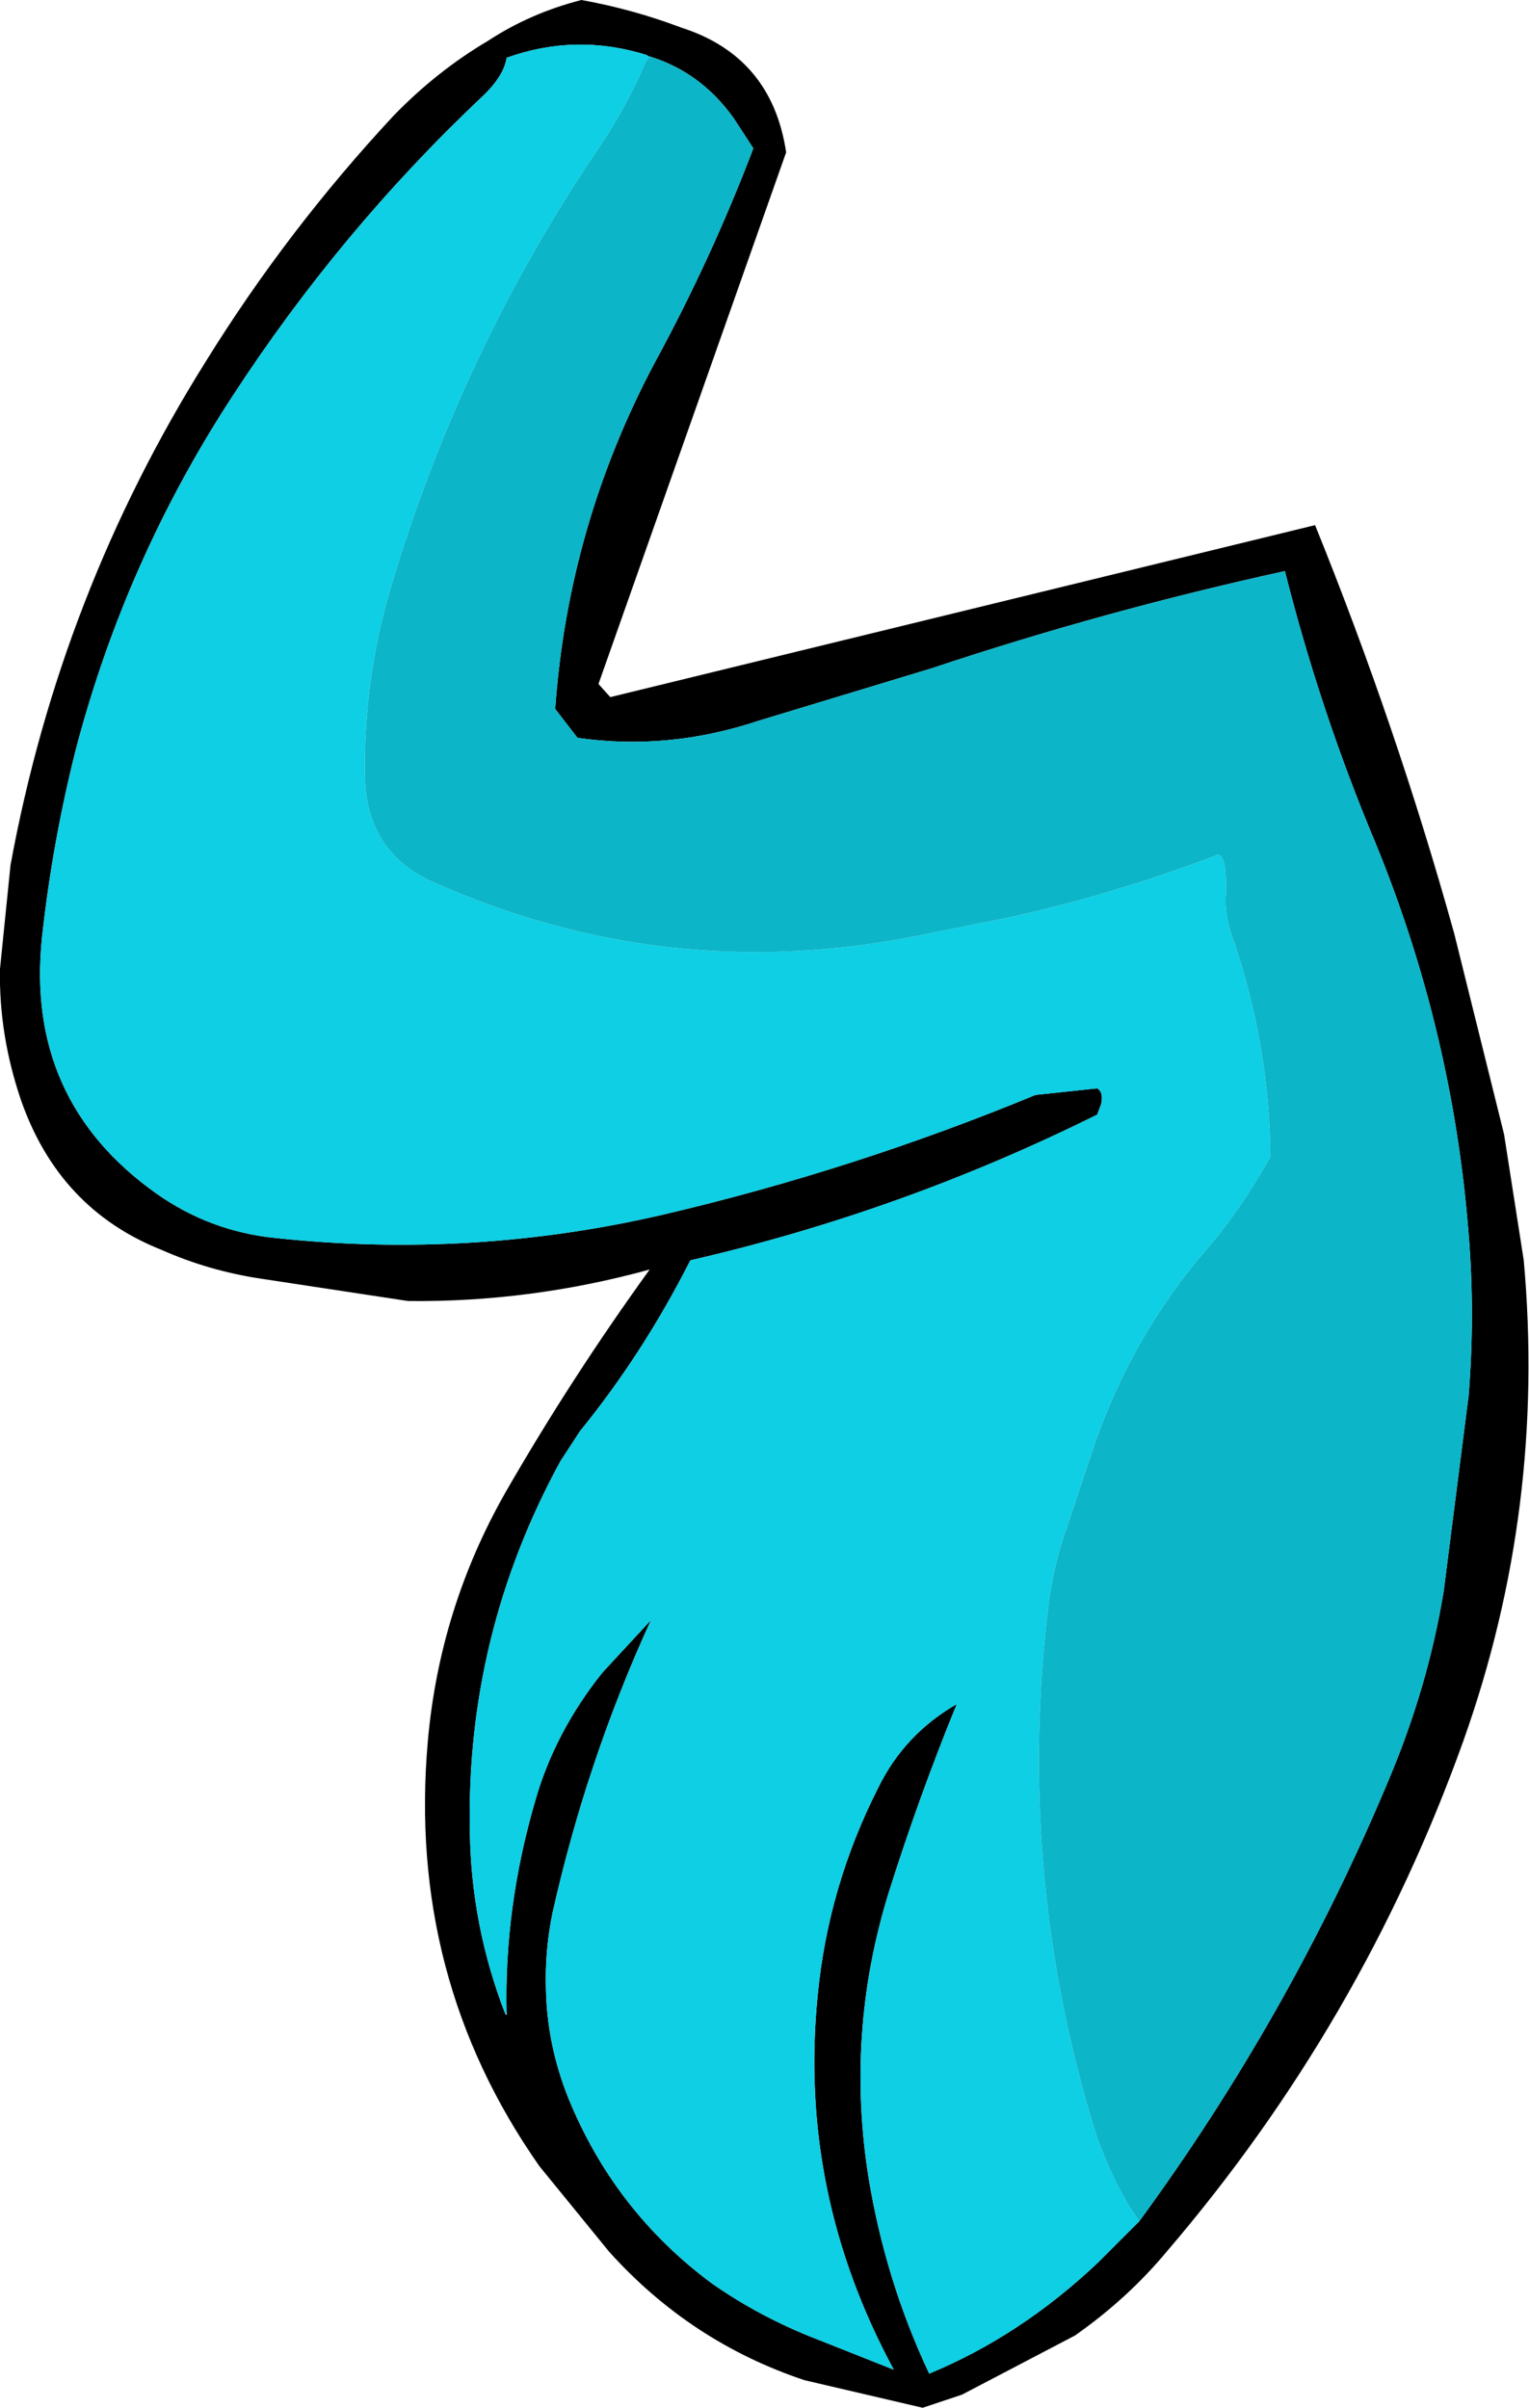 <?xml version="1.0" encoding="UTF-8" standalone="no"?>
<svg xmlns:xlink="http://www.w3.org/1999/xlink" height="91.7px" width="58.25px" xmlns="http://www.w3.org/2000/svg">
  <g transform="matrix(1.0, 0.0, 0.0, 1.0, 28.95, 46.05)">
    <path d="M14.45 38.55 Q20.2 30.7 23.95 21.75 25.45 18.2 26.05 14.55 L27.0 7.1 Q27.25 4.0 27.0 0.95 26.4 -6.75 23.45 -13.95 21.35 -18.95 20.0 -24.3 13.15 -22.8 6.55 -20.6 L-0.05 -18.6 Q-3.5 -17.45 -6.95 -17.95 L-7.8 -19.05 Q-7.3 -26.05 -4.0 -32.25 -1.85 -36.2 -0.25 -40.4 L-1.0 -41.55 Q-2.25 -43.3 -4.2 -43.9 L-4.25 -43.9 -4.3 -43.95 Q-7.0 -44.8 -9.65 -43.85 -9.75 -43.15 -10.6 -42.35 -16.0 -37.25 -20.1 -30.95 -24.15 -24.75 -26.05 -17.55 -26.95 -14.0 -27.35 -10.35 -28.0 -4.15 -23.0 -0.6 -20.95 0.85 -18.45 1.1 -10.95 1.9 -3.65 0.2 3.6 -1.5 10.5 -4.35 L12.85 -4.6 Q13.1 -4.45 13.0 -4.0 L12.85 -3.6 Q5.4 0.1 -2.65 1.95 -4.45 5.5 -6.85 8.45 L-7.6 9.6 Q-11.2 16.2 -11.05 23.7 -11.0 27.3 -9.7 30.65 L-9.65 30.7 -9.65 30.65 Q-9.75 26.6 -8.55 22.5 -7.8 19.9 -6.0 17.65 L-4.15 15.65 Q-6.6 21.0 -7.9 26.8 -8.2 28.25 -8.15 29.75 -8.1 31.85 -7.3 33.85 -5.55 38.15 -1.85 40.9 0.0 42.2 2.2 43.05 L5.1 44.2 Q1.45 37.45 2.2 29.95 2.6 25.8 4.5 22.05 5.5 20.0 7.5 18.85 6.05 22.4 4.9 26.05 3.25 31.4 4.15 36.95 4.8 40.85 6.45 44.35 9.95 42.9 12.9 40.1 L14.45 38.55 M26.45 -10.5 L28.35 -2.85 29.1 1.95 Q29.95 11.4 26.8 20.25 22.95 31.0 15.5 39.7 14.0 41.5 12.0 42.9 L7.7 45.15 6.2 45.65 1.7 44.6 Q-2.65 43.15 -5.75 39.7 L-8.4 36.45 Q-13.45 29.25 -12.65 20.25 -12.2 15.2 -9.7 10.8 -7.2 6.45 -4.2 2.3 -8.75 3.55 -13.4 3.5 L-19.0 2.65 Q-21.0 2.35 -22.8 1.55 -26.7 0.0 -28.15 -4.15 -29.0 -6.65 -28.95 -9.15 L-28.55 -13.1 Q-26.65 -23.45 -21.1 -32.3 -18.0 -37.3 -13.95 -41.65 -12.3 -43.35 -10.35 -44.5 -8.75 -45.55 -6.8 -46.05 -4.85 -45.7 -3.0 -45.0 0.45 -43.9 1.0 -40.25 L-6.15 -20.0 -5.7 -19.5 21.15 -26.05 Q24.25 -18.4 26.45 -10.5" fill="#000000" fill-rule="evenodd" stroke="none"/>
    <path d="M-4.2 -43.9 L-4.35 -43.7 Q-5.05 -42.05 -6.05 -40.55 -11.4 -32.7 -14.1 -23.55 -15.1 -20.1 -15.05 -16.5 -15.0 -13.65 -12.55 -12.5 -3.65 -8.5 5.95 -10.4 L9.45 -11.1 Q13.55 -12.0 17.45 -13.5 17.8 -13.45 17.75 -12.0 17.7 -11.25 17.95 -10.5 19.4 -6.4 19.45 -2.0 18.3 0.05 17.0 1.55 14.2 4.8 12.75 8.95 L11.7 12.1 Q11.2 13.5 11.0 15.0 9.75 25.15 12.7 34.9 13.2 36.5 14.05 37.95 L14.45 38.55 12.9 40.1 Q9.95 42.9 6.45 44.35 4.8 40.85 4.15 36.95 3.25 31.4 4.9 26.05 6.05 22.4 7.5 18.85 5.5 20.0 4.5 22.05 2.6 25.8 2.2 29.95 1.45 37.45 5.1 44.2 L2.2 43.05 Q0.0 42.2 -1.85 40.9 -5.55 38.15 -7.3 33.85 -8.1 31.85 -8.15 29.75 -8.2 28.25 -7.9 26.8 -6.6 21.0 -4.15 15.65 L-6.0 17.65 Q-7.8 19.9 -8.55 22.5 -9.75 26.6 -9.65 30.65 L-9.7 30.65 Q-11.0 27.3 -11.05 23.7 -11.2 16.2 -7.6 9.6 L-6.85 8.45 Q-4.45 5.5 -2.65 1.95 5.4 0.1 12.85 -3.6 L13.0 -4.0 Q13.1 -4.45 12.85 -4.6 L10.5 -4.35 Q3.6 -1.5 -3.65 0.2 -10.95 1.9 -18.45 1.1 -20.95 0.85 -23.0 -0.6 -28.0 -4.15 -27.35 -10.35 -26.95 -14.0 -26.05 -17.55 -24.15 -24.75 -20.1 -30.95 -16.0 -37.25 -10.6 -42.35 -9.75 -43.15 -9.65 -43.85 -7.0 -44.8 -4.3 -43.95 L-4.25 -43.9 -4.2 -43.9" fill="#0ecfe4" fill-rule="evenodd" stroke="none"/>
    <path d="M14.45 38.55 L14.05 37.95 Q13.2 36.5 12.7 34.9 9.75 25.15 11.0 15.0 11.2 13.5 11.7 12.1 L12.75 8.95 Q14.2 4.8 17.0 1.55 18.3 0.05 19.45 -2.0 19.4 -6.4 17.95 -10.5 17.7 -11.25 17.75 -12.0 17.8 -13.45 17.45 -13.5 13.55 -12.0 9.45 -11.1 L5.95 -10.4 Q-3.65 -8.5 -12.55 -12.5 -15.0 -13.65 -15.05 -16.5 -15.1 -20.1 -14.1 -23.55 -11.4 -32.7 -6.05 -40.55 -5.05 -42.05 -4.35 -43.7 L-4.2 -43.9 Q-2.25 -43.3 -1.0 -41.55 L-0.25 -40.4 Q-1.85 -36.2 -4.0 -32.25 -7.3 -26.05 -7.8 -19.05 L-6.95 -17.95 Q-3.5 -17.45 -0.05 -18.6 L6.55 -20.6 Q13.15 -22.8 20.0 -24.3 21.35 -18.95 23.45 -13.95 26.4 -6.75 27.0 0.95 27.25 4.0 27.0 7.1 L26.05 14.55 Q25.45 18.2 23.95 21.75 20.2 30.7 14.45 38.55" fill="#0db5c8" fill-rule="evenodd" stroke="none"/>
  </g>
</svg>
